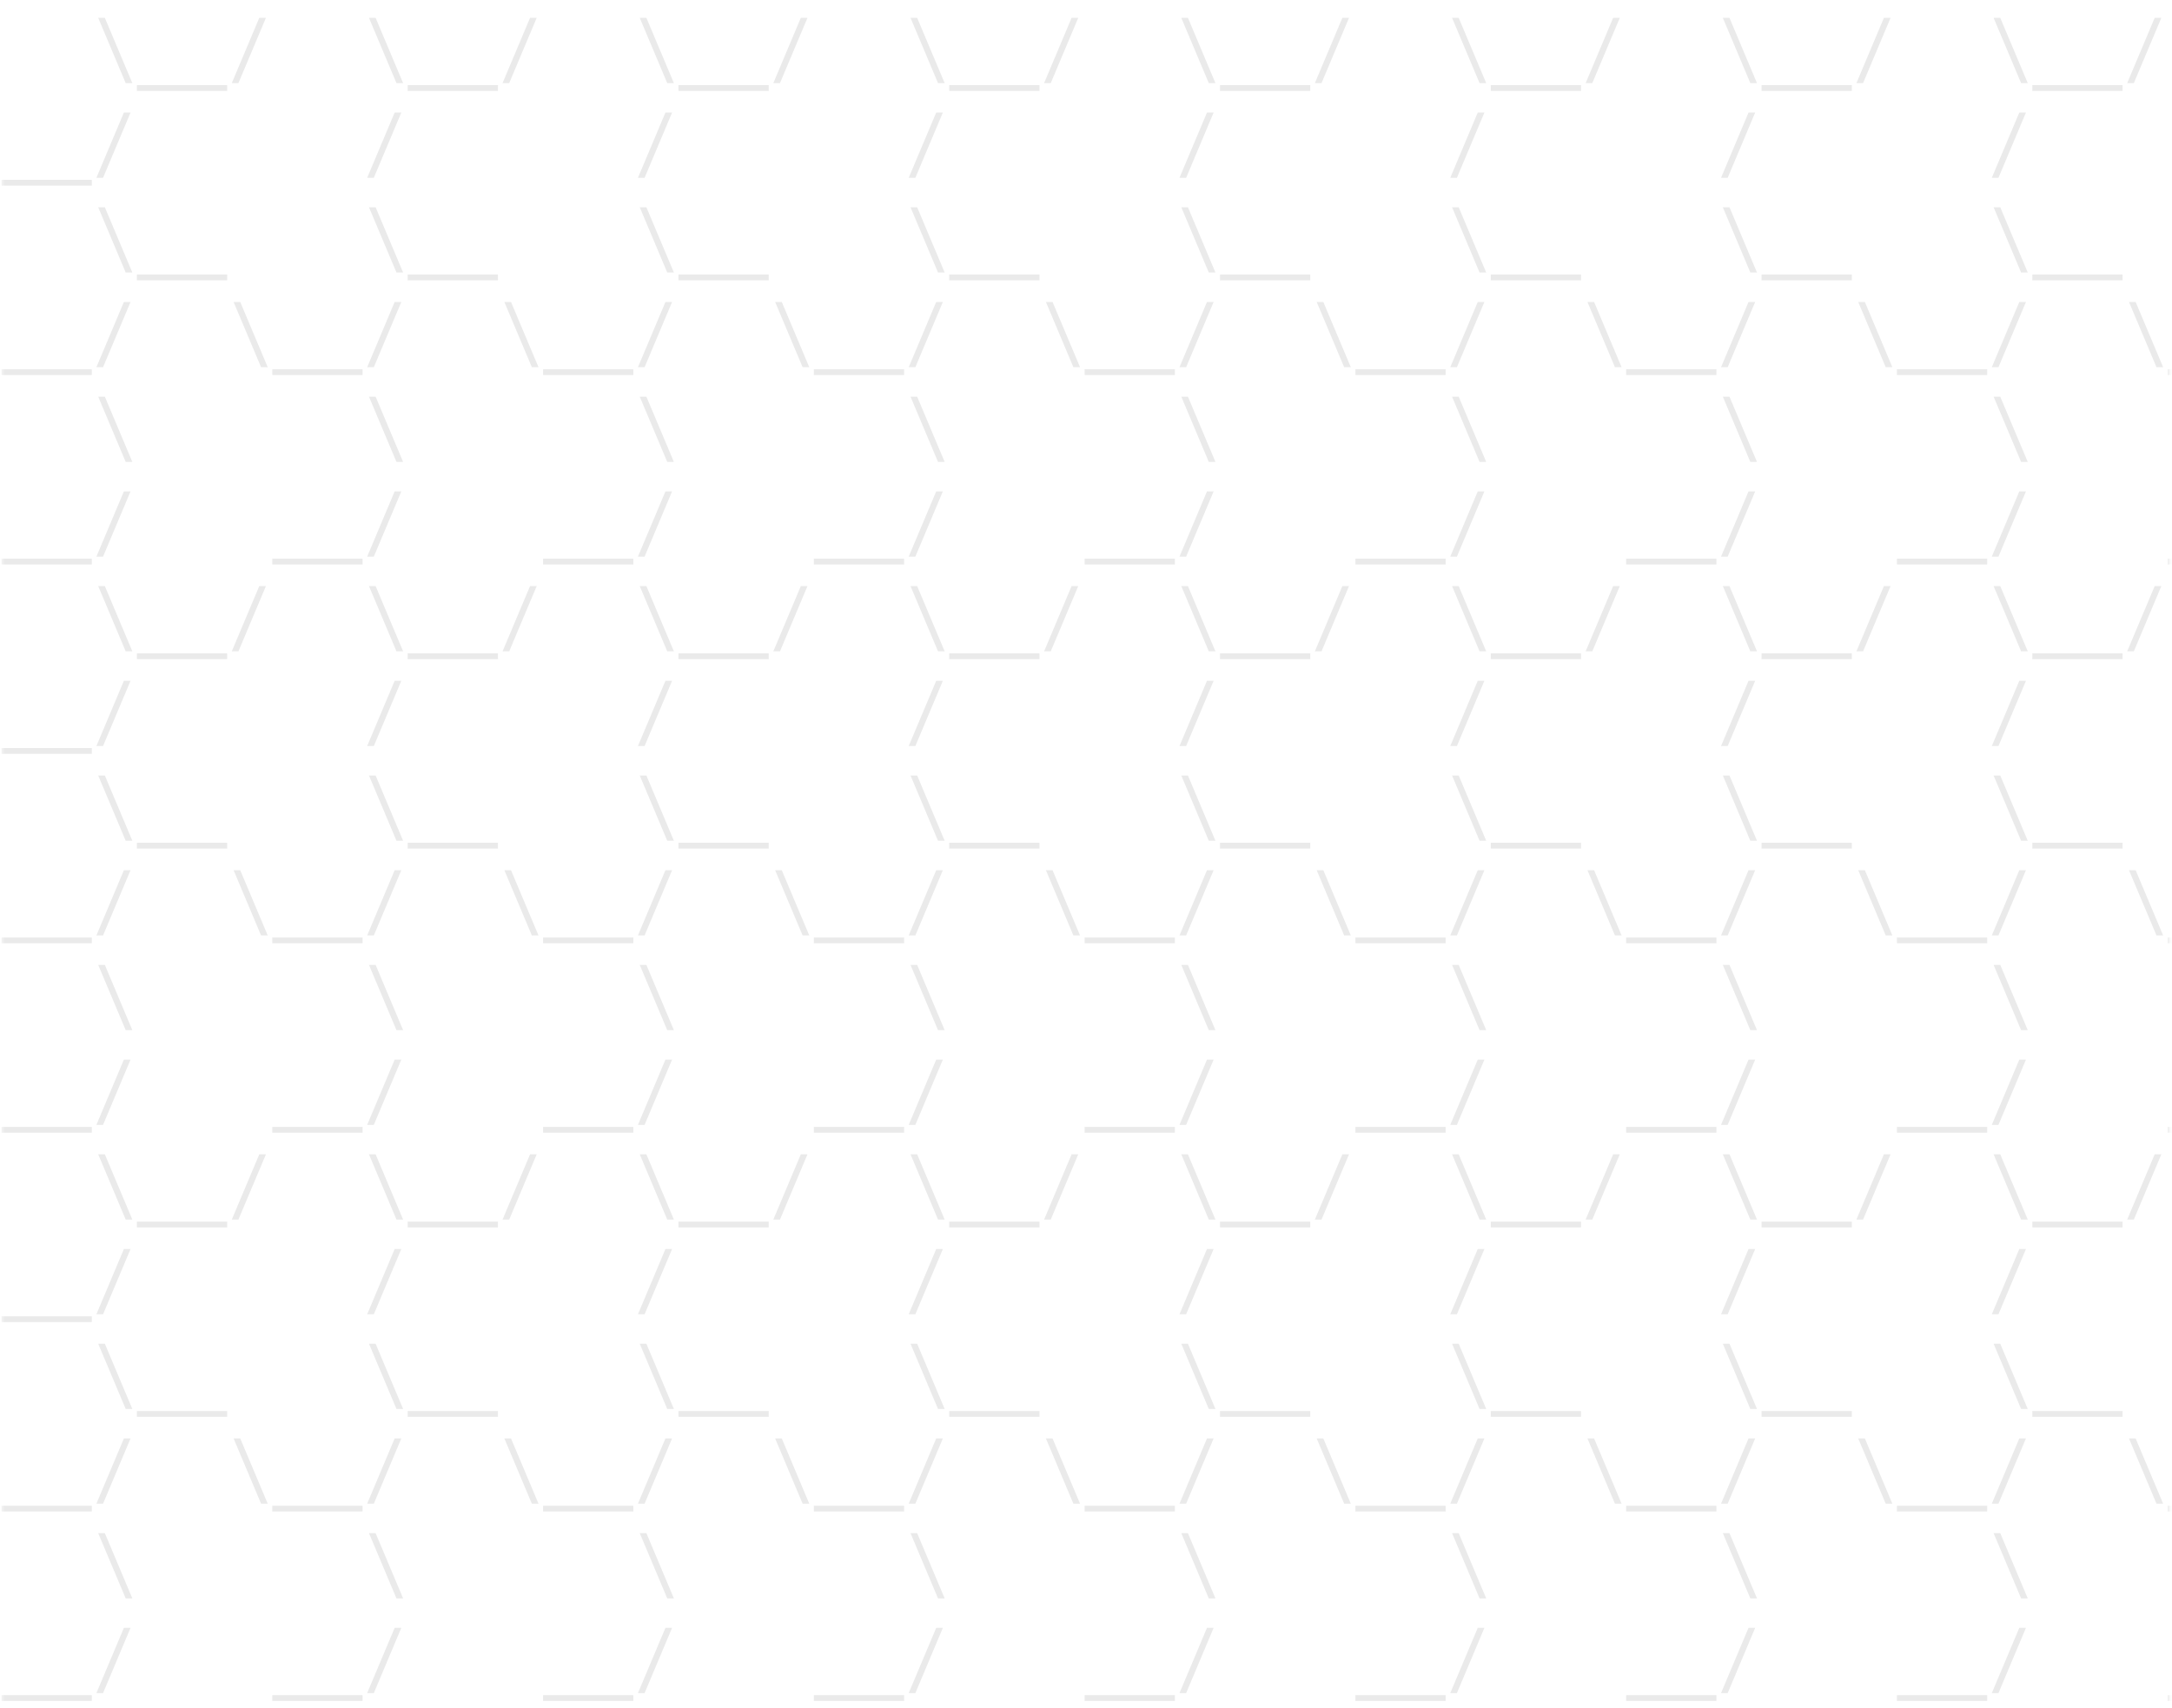 <svg width="688" height="541" viewBox="0 0 688 541" fill="none" xmlns="http://www.w3.org/2000/svg">
<mask id="mask0" mask-type="alpha" maskUnits="userSpaceOnUse" x="0" y="0" width="688" height="541">
<rect x="0.446" y="0.948" width="686.721" height="539.905" fill="#C4C4C4"/>
</mask>
<g mask="url(#mask0)">
<path d="M41.921 -93.677H39.814L31.105 -114.345H33.212L41.921 -93.677ZM57.664 -91.201H43.369V-93.029H57.664V-91.201ZM71.959 -91.201H57.664V-93.029H71.959V-91.201ZM127.691 -93.677H125.583L116.875 -114.345H118.982L127.691 -93.677ZM143.433 -91.201H129.138V-93.029H143.433V-91.201ZM157.728 -91.201H143.433V-93.029H157.728V-91.201ZM213.46 -93.677H211.353L202.644 -114.345H204.751L213.46 -93.677ZM229.203 -91.201H214.908V-93.029H229.203V-91.201ZM243.498 -91.201H229.203V-93.029H243.498V-91.201ZM299.23 -93.677H297.123L288.414 -114.345H290.521L299.23 -93.677ZM314.972 -91.201H300.677V-93.029H314.972V-91.201ZM329.267 -91.201H314.972V-93.029H329.267V-91.201ZM385 -93.677H382.892L374.183 -114.345H376.291L385 -93.677ZM400.742 -91.201H386.447V-93.029H400.742V-91.201ZM415.037 -91.201H400.742V-93.029H415.037V-91.201ZM470.769 -93.677H468.662L459.953 -114.345H462.06L470.769 -93.677ZM486.511 -91.201H472.216V-93.029H486.511V-91.201ZM500.806 -91.201H486.511V-93.029H500.806V-91.201ZM556.539 -93.677H554.431L545.722 -114.345H547.83L556.539 -93.677ZM572.281 -91.201H557.986V-93.029H572.281V-91.201ZM586.576 -91.201H572.281V-93.029H586.576V-91.201ZM642.308 -93.677H640.201L631.492 -114.345H633.599L642.308 -93.677ZM658.05 -91.201H643.755V-93.029H658.05V-91.201ZM672.345 -91.201H658.05V-93.029H672.345V-91.201ZM728.078 -93.677H725.97L717.261 -114.345H719.369L728.078 -93.677ZM743.82 -91.201H729.525V-93.029H743.82V-91.201ZM758.115 -91.201H743.82V-93.029H758.115V-91.201ZM813.847 -93.677H811.74L803.031 -114.345H805.138L813.847 -93.677ZM829.589 -91.201H815.294V-93.029H829.589V-91.201ZM843.884 -91.201H829.589V-93.029H843.884V-91.201ZM899.617 -93.677H897.509L888.8 -114.345H890.908L899.617 -93.677ZM915.359 -91.201H901.064V-93.029H915.359V-91.201ZM929.654 -91.201H915.359V-93.029H929.654V-91.201ZM985.386 -93.677H983.279L974.57 -114.345H976.677L985.386 -93.677ZM1001.13 -91.201H986.833V-93.029H1001.13V-91.201ZM14.779 -61.201H0.484V-63.029H14.779V-61.201ZM29.074 -61.201H14.779V-63.029H29.074V-61.201ZM41.35 -84.345L32.641 -63.677H30.534L39.243 -84.345H41.35ZM84.806 -63.677H82.699L73.99 -84.345H76.097L84.806 -63.677ZM100.548 -61.201H86.253V-63.029H100.548V-61.201ZM114.843 -61.201H100.548V-63.029H114.843V-61.201ZM127.12 -84.345L118.411 -63.677H116.303L125.012 -84.345H127.12ZM170.576 -63.677H168.468L159.759 -84.345H161.867L170.576 -63.677ZM186.318 -61.201H172.023V-63.029H186.318V-61.201ZM200.613 -61.201H186.318V-63.029H200.613V-61.201ZM212.889 -84.345L204.18 -63.677H202.073L210.782 -84.345H212.889ZM256.345 -63.677H254.238L245.529 -84.345H247.636L256.345 -63.677ZM272.087 -61.201H257.792V-63.029H272.087V-61.201ZM286.382 -61.201H272.087V-63.029H286.382V-61.201ZM298.659 -84.345L289.95 -63.677H287.842L296.551 -84.345H298.659ZM342.115 -63.677H340.007L331.298 -84.345H333.406L342.115 -63.677ZM357.857 -61.201H343.562V-63.029H357.857V-61.201ZM372.152 -61.201H357.857V-63.029H372.152V-61.201ZM384.428 -84.345L375.719 -63.677H373.612L382.321 -84.345H384.428ZM427.884 -63.677H425.777L417.068 -84.345H419.175L427.884 -63.677ZM443.626 -61.201H429.332V-63.029H443.626V-61.201ZM457.921 -61.201H443.626V-63.029H457.921V-61.201ZM470.198 -84.345L461.489 -63.677H459.381L468.09 -84.345H470.198ZM513.654 -63.677H511.546L502.837 -84.345H504.945L513.654 -63.677ZM529.396 -61.201H515.101V-63.029H529.396V-61.201ZM543.691 -61.201H529.396V-63.029H543.691V-61.201ZM555.967 -84.345L547.258 -63.677H545.151L553.86 -84.345H555.967ZM599.423 -63.677H597.316L588.607 -84.345H590.714L599.423 -63.677ZM615.166 -61.201H600.871V-63.029H615.166V-61.201ZM629.46 -61.201H615.166V-63.029H629.46V-61.201ZM641.737 -84.345L633.028 -63.677H630.92L639.629 -84.345H641.737ZM685.193 -63.677H683.085L674.376 -84.345H676.484L685.193 -63.677ZM700.935 -61.201H686.64V-63.029H700.935V-61.201ZM715.23 -61.201H700.935V-63.029H715.23V-61.201ZM727.506 -84.345L718.797 -63.677H716.69L725.399 -84.345H727.506ZM770.962 -63.677H768.855L760.146 -84.345H762.253L770.962 -63.677ZM786.705 -61.201H772.41V-63.029H786.705V-61.201ZM801 -61.201H786.705V-63.029H801V-61.201ZM813.276 -84.345L804.567 -63.677H802.459L811.168 -84.345H813.276ZM856.732 -63.677H854.625L845.916 -84.345H848.023L856.732 -63.677ZM872.474 -61.201H858.179V-63.029H872.474V-61.201ZM886.769 -61.201H872.474V-63.029H886.769V-61.201ZM899.045 -84.345L890.336 -63.677H888.229L896.938 -84.345H899.045ZM942.501 -63.677H940.394L931.685 -84.345H933.792L942.501 -63.677ZM958.244 -61.201H943.949V-63.029H958.244V-61.201ZM972.539 -61.201H958.244V-63.029H972.539V-61.201ZM984.815 -84.345L976.106 -63.677H973.999L982.708 -84.345H984.815ZM41.921 -33.677H39.814L31.105 -54.345H33.212L41.921 -33.677ZM127.691 -33.677H125.583L116.875 -54.345H118.982L127.691 -33.677ZM213.46 -33.677H211.353L202.644 -54.345H204.751L213.46 -33.677ZM299.23 -33.677H297.123L288.414 -54.345H290.521L299.23 -33.677ZM385 -33.677H382.892L374.183 -54.345H376.291L385 -33.677ZM470.769 -33.677H468.662L459.953 -54.345H462.06L470.769 -33.677ZM556.539 -33.677H554.431L545.722 -54.345H547.83L556.539 -33.677ZM642.308 -33.677H640.201L631.492 -54.345H633.599L642.308 -33.677ZM728.078 -33.677H725.97L717.261 -54.345H719.369L728.078 -33.677ZM813.847 -33.677H811.74L803.031 -54.345H805.138L813.847 -33.677ZM899.617 -33.677H897.509L888.8 -54.345H890.908L899.617 -33.677ZM985.386 -33.677H983.279L974.57 -54.345H976.677L985.386 -33.677ZM14.779 -1.201H0.484V-3.029H14.779V-1.201ZM29.074 -1.201H14.779V-3.029H29.074V-1.201ZM41.35 -24.345L32.641 -3.677H30.534L39.243 -24.345H41.35ZM100.548 -1.201H86.253V-3.029H100.548V-1.201ZM114.843 -1.201H100.548V-3.029H114.843V-1.201ZM127.12 -24.345L118.411 -3.677H116.303L125.012 -24.345H127.12ZM186.318 -1.201H172.023V-3.029H186.318V-1.201ZM200.613 -1.201H186.318V-3.029H200.613V-1.201ZM212.889 -24.345L204.18 -3.677H202.073L210.782 -24.345H212.889ZM272.087 -1.201H257.792V-3.029H272.087V-1.201ZM286.382 -1.201H272.087V-3.029H286.382V-1.201ZM298.659 -24.345L289.95 -3.677H287.842L296.551 -24.345H298.659ZM357.857 -1.201H343.562V-3.029H357.857V-1.201ZM372.152 -1.201H357.857V-3.029H372.152V-1.201ZM384.428 -24.345L375.719 -3.677H373.612L382.321 -24.345H384.428ZM443.626 -1.201H429.332V-3.029H443.626V-1.201ZM457.921 -1.201H443.626V-3.029H457.921V-1.201ZM470.198 -24.345L461.489 -3.677H459.381L468.09 -24.345H470.198ZM529.396 -1.201H515.101V-3.029H529.396V-1.201ZM543.691 -1.201H529.396V-3.029H543.691V-1.201ZM555.967 -24.345L547.258 -3.677H545.151L553.86 -24.345H555.967ZM615.166 -1.201H600.871V-3.029H615.166V-1.201ZM629.46 -1.201H615.166V-3.029H629.46V-1.201ZM641.737 -24.345L633.028 -3.677H630.92L639.629 -24.345H641.737ZM700.935 -1.201H686.64V-3.029H700.935V-1.201ZM715.23 -1.201H700.935V-3.029H715.23V-1.201ZM727.506 -24.345L718.797 -3.677H716.69L725.399 -24.345H727.506ZM786.705 -1.201H772.41V-3.029H786.705V-1.201ZM801 -1.201H786.705V-3.029H801V-1.201ZM813.276 -24.345L804.567 -3.677H802.459L811.168 -24.345H813.276ZM872.474 -1.201H858.179V-3.029H872.474V-1.201ZM886.769 -1.201H872.474V-3.029H886.769V-1.201ZM899.045 -24.345L890.336 -3.677H888.229L896.938 -24.345H899.045ZM958.244 -1.201H943.949V-3.029H958.244V-1.201ZM972.539 -1.201H958.244V-3.029H972.539V-1.201ZM984.815 -24.345L976.106 -3.677H973.999L982.708 -24.345H984.815ZM41.921 26.323H39.814L31.105 5.655H33.212L41.921 26.323ZM57.664 28.799H43.369V26.971H57.664V28.799ZM71.959 28.799H57.664V26.971H71.959V28.799ZM84.235 5.655L75.526 26.323H73.418L82.127 5.655H84.235ZM127.691 26.323H125.583L116.875 5.655H118.982L127.691 26.323ZM143.433 28.799H129.138V26.971H143.433V28.799ZM157.728 28.799H143.433V26.971H157.728V28.799ZM170.004 5.655L161.295 26.323H159.188L167.897 5.655H170.004ZM213.46 26.323H211.353L202.644 5.655H204.751L213.46 26.323ZM229.203 28.799H214.908V26.971H229.203V28.799ZM243.498 28.799H229.203V26.971H243.498V28.799ZM255.774 5.655L247.065 26.323H244.958L253.667 5.655H255.774ZM299.23 26.323H297.123L288.414 5.655H290.521L299.23 26.323ZM314.972 28.799H300.677V26.971H314.972V28.799ZM329.267 28.799H314.972V26.971H329.267V28.799ZM341.543 5.655L332.834 26.323H330.727L339.436 5.655H341.543ZM385 26.323H382.892L374.183 5.655H376.291L385 26.323ZM400.742 28.799H386.447V26.971H400.742V28.799ZM415.037 28.799H400.742V26.971H415.037V28.799ZM427.313 5.655L418.604 26.323H416.497L425.206 5.655H427.313ZM470.769 26.323H468.662L459.953 5.655H462.06L470.769 26.323ZM486.511 28.799H472.216V26.971H486.511V28.799ZM500.806 28.799H486.511V26.971H500.806V28.799ZM513.083 5.655L504.374 26.323H502.266L510.975 5.655H513.083ZM556.539 26.323H554.431L545.722 5.655H547.83L556.539 26.323ZM572.281 28.799H557.986V26.971H572.281V28.799ZM586.576 28.799H572.281V26.971H586.576V28.799ZM598.852 5.655L590.143 26.323H588.036L596.745 5.655H598.852ZM642.308 26.323H640.201L631.492 5.655H633.599L642.308 26.323ZM658.05 28.799H643.755V26.971H658.05V28.799ZM672.345 28.799H658.05V26.971H672.345V28.799ZM684.622 5.655L675.913 26.323H673.805L682.514 5.655H684.622ZM728.078 26.323H725.97L717.261 5.655H719.369L728.078 26.323ZM743.82 28.799H729.525V26.971H743.82V28.799ZM758.115 28.799H743.82V26.971H758.115V28.799ZM770.391 5.655L761.682 26.323H759.575L768.284 5.655H770.391ZM813.847 26.323H811.74L803.031 5.655H805.138L813.847 26.323ZM829.589 28.799H815.294V26.971H829.589V28.799ZM843.884 28.799H829.589V26.971H843.884V28.799ZM856.161 5.655L847.452 26.323H845.344L854.053 5.655H856.161ZM899.617 26.323H897.509L888.8 5.655H890.908L899.617 26.323ZM915.359 28.799H901.064V26.971H915.359V28.799ZM929.654 28.799H915.359V26.971H929.654V28.799ZM941.93 5.655L933.221 26.323H931.114L939.823 5.655H941.93ZM985.386 26.323H983.279L974.57 5.655H976.677L985.386 26.323ZM1001.13 28.799H986.833V26.971H1001.13V28.799ZM14.779 58.799H0.484V56.971H14.779V58.799ZM29.074 58.799H14.779V56.971H29.074V58.799ZM41.35 35.655L32.641 56.323H30.534L39.243 35.655H41.35ZM127.12 35.655L118.411 56.323H116.303L125.012 35.655H127.12ZM212.889 35.655L204.18 56.323H202.073L210.782 35.655H212.889ZM298.659 35.655L289.95 56.323H287.842L296.551 35.655H298.659ZM384.428 35.655L375.719 56.323H373.612L382.321 35.655H384.428ZM470.198 35.655L461.489 56.323H459.381L468.09 35.655H470.198ZM555.967 35.655L547.258 56.323H545.151L553.86 35.655H555.967ZM641.737 35.655L633.028 56.323H630.92L639.629 35.655H641.737ZM727.506 35.655L718.797 56.323H716.69L725.399 35.655H727.506ZM813.276 35.655L804.567 56.323H802.459L811.168 35.655H813.276ZM899.045 35.655L890.336 56.323H888.229L896.938 35.655H899.045ZM984.815 35.655L976.106 56.323H973.999L982.708 35.655H984.815ZM41.921 86.323H39.814L31.105 65.655H33.212L41.921 86.323ZM57.664 88.799H43.369V86.971H57.664V88.799ZM71.959 88.799H57.664V86.971H71.959V88.799ZM127.691 86.323H125.583L116.875 65.655H118.982L127.691 86.323ZM143.433 88.799H129.138V86.971H143.433V88.799ZM157.728 88.799H143.433V86.971H157.728V88.799ZM213.46 86.323H211.353L202.644 65.655H204.751L213.46 86.323ZM229.203 88.799H214.908V86.971H229.203V88.799ZM243.498 88.799H229.203V86.971H243.498V88.799ZM299.23 86.323H297.123L288.414 65.655H290.521L299.23 86.323ZM314.972 88.799H300.677V86.971H314.972V88.799ZM329.267 88.799H314.972V86.971H329.267V88.799ZM385 86.323H382.892L374.183 65.655H376.291L385 86.323ZM400.742 88.799H386.447V86.971H400.742V88.799ZM415.037 88.799H400.742V86.971H415.037V88.799ZM470.769 86.323H468.662L459.953 65.655H462.06L470.769 86.323ZM486.511 88.799H472.216V86.971H486.511V88.799ZM500.806 88.799H486.511V86.971H500.806V88.799ZM556.539 86.323H554.431L545.722 65.655H547.83L556.539 86.323ZM572.281 88.799H557.986V86.971H572.281V88.799ZM586.576 88.799H572.281V86.971H586.576V88.799ZM642.308 86.323H640.201L631.492 65.655H633.599L642.308 86.323ZM658.05 88.799H643.755V86.971H658.05V88.799ZM672.345 88.799H658.05V86.971H672.345V88.799ZM728.078 86.323H725.97L717.261 65.655H719.369L728.078 86.323ZM743.82 88.799H729.525V86.971H743.82V88.799ZM758.115 88.799H743.82V86.971H758.115V88.799ZM813.847 86.323H811.74L803.031 65.655H805.138L813.847 86.323ZM829.589 88.799H815.294V86.971H829.589V88.799ZM843.884 88.799H829.589V86.971H843.884V88.799ZM899.617 86.323H897.509L888.8 65.655H890.908L899.617 86.323ZM915.359 88.799H901.064V86.971H915.359V88.799ZM929.654 88.799H915.359V86.971H929.654V88.799ZM985.386 86.323H983.279L974.57 65.655H976.677L985.386 86.323ZM1001.13 88.799H986.833V86.971H1001.13V88.799ZM14.779 118.799H0.484V116.971H14.779V118.799ZM29.074 118.799H14.779V116.971H29.074V118.799ZM41.35 95.655L32.641 116.323H30.534L39.243 95.655H41.35ZM84.806 116.323H82.699L73.99 95.655H76.097L84.806 116.323ZM100.548 118.799H86.253V116.971H100.548V118.799ZM114.843 118.799H100.548V116.971H114.843V118.799ZM127.12 95.655L118.411 116.323H116.303L125.012 95.655H127.12ZM170.576 116.323H168.468L159.759 95.655H161.867L170.576 116.323ZM186.318 118.799H172.023V116.971H186.318V118.799ZM200.613 118.799H186.318V116.971H200.613V118.799ZM212.889 95.655L204.18 116.323H202.073L210.782 95.655H212.889ZM256.345 116.323H254.238L245.529 95.655H247.636L256.345 116.323ZM272.087 118.799H257.792V116.971H272.087V118.799ZM286.382 118.799H272.087V116.971H286.382V118.799ZM298.659 95.655L289.95 116.323H287.842L296.551 95.655H298.659ZM342.115 116.323H340.007L331.298 95.655H333.406L342.115 116.323ZM357.857 118.799H343.562V116.971H357.857V118.799ZM372.152 118.799H357.857V116.971H372.152V118.799ZM384.428 95.655L375.719 116.323H373.612L382.321 95.655H384.428ZM427.884 116.323H425.777L417.068 95.655H419.175L427.884 116.323ZM443.626 118.799H429.332V116.971H443.626V118.799ZM457.921 118.799H443.626V116.971H457.921V118.799ZM470.198 95.655L461.489 116.323H459.381L468.09 95.655H470.198ZM513.654 116.323H511.546L502.837 95.655H504.945L513.654 116.323ZM529.396 118.799H515.101V116.971H529.396V118.799ZM543.691 118.799H529.396V116.971H543.691V118.799ZM555.967 95.655L547.258 116.323H545.151L553.86 95.655H555.967ZM599.423 116.323H597.316L588.607 95.655H590.714L599.423 116.323ZM615.166 118.799H600.871V116.971H615.166V118.799ZM629.46 118.799H615.166V116.971H629.46V118.799ZM641.737 95.655L633.028 116.323H630.92L639.629 95.655H641.737ZM685.193 116.323H683.085L674.376 95.655H676.484L685.193 116.323ZM700.935 118.799H686.64V116.971H700.935V118.799ZM715.23 118.799H700.935V116.971H715.23V118.799ZM727.506 95.655L718.797 116.323H716.69L725.399 95.655H727.506ZM770.962 116.323H768.855L760.146 95.655H762.253L770.962 116.323ZM786.705 118.799H772.41V116.971H786.705V118.799ZM801 118.799H786.705V116.971H801V118.799ZM813.276 95.655L804.567 116.323H802.459L811.168 95.655H813.276ZM856.732 116.323H854.625L845.916 95.655H848.023L856.732 116.323ZM872.474 118.799H858.179V116.971H872.474V118.799ZM886.769 118.799H872.474V116.971H886.769V118.799ZM899.045 95.655L890.336 116.323H888.229L896.938 95.655H899.045ZM942.501 116.323H940.394L931.685 95.655H933.792L942.501 116.323ZM958.244 118.799H943.949V116.971H958.244V118.799ZM972.539 118.799H958.244V116.971H972.539V118.799ZM984.815 95.655L976.106 116.323H973.999L982.708 95.655H984.815ZM41.921 146.323H39.814L31.105 125.655H33.212L41.921 146.323ZM127.691 146.323H125.583L116.875 125.655H118.982L127.691 146.323ZM213.46 146.323H211.353L202.644 125.655H204.751L213.46 146.323ZM299.23 146.323H297.123L288.414 125.655H290.521L299.23 146.323ZM385 146.323H382.892L374.183 125.655H376.291L385 146.323ZM470.769 146.323H468.662L459.953 125.655H462.06L470.769 146.323ZM556.539 146.323H554.431L545.722 125.655H547.83L556.539 146.323ZM642.308 146.323H640.201L631.492 125.655H633.599L642.308 146.323ZM728.078 146.323H725.97L717.261 125.655H719.369L728.078 146.323ZM813.847 146.323H811.74L803.031 125.655H805.138L813.847 146.323ZM899.617 146.323H897.509L888.8 125.655H890.908L899.617 146.323ZM985.386 146.323H983.279L974.57 125.655H976.677L985.386 146.323ZM14.779 178.799H0.484V176.971H14.779V178.799ZM29.074 178.799H14.779V176.971H29.074V178.799ZM41.35 155.655L32.641 176.323H30.534L39.243 155.655H41.35ZM100.548 178.799H86.253V176.971H100.548V178.799ZM114.843 178.799H100.548V176.971H114.843V178.799ZM127.12 155.655L118.411 176.323H116.303L125.012 155.655H127.12ZM186.318 178.799H172.023V176.971H186.318V178.799ZM200.613 178.799H186.318V176.971H200.613V178.799ZM212.889 155.655L204.18 176.323H202.073L210.782 155.655H212.889ZM272.087 178.799H257.792V176.971H272.087V178.799ZM286.382 178.799H272.087V176.971H286.382V178.799ZM298.659 155.655L289.95 176.323H287.842L296.551 155.655H298.659ZM357.857 178.799H343.562V176.971H357.857V178.799ZM372.152 178.799H357.857V176.971H372.152V178.799ZM384.428 155.655L375.719 176.323H373.612L382.321 155.655H384.428ZM443.626 178.799H429.332V176.971H443.626V178.799ZM457.921 178.799H443.626V176.971H457.921V178.799ZM470.198 155.655L461.489 176.323H459.381L468.09 155.655H470.198ZM529.396 178.799H515.101V176.971H529.396V178.799ZM543.691 178.799H529.396V176.971H543.691V178.799ZM555.967 155.655L547.258 176.323H545.151L553.86 155.655H555.967ZM615.166 178.799H600.871V176.971H615.166V178.799ZM629.46 178.799H615.166V176.971H629.46V178.799ZM641.737 155.655L633.028 176.323H630.92L639.629 155.655H641.737ZM700.935 178.799H686.64V176.971H700.935V178.799ZM715.23 178.799H700.935V176.971H715.23V178.799ZM727.506 155.655L718.797 176.323H716.69L725.399 155.655H727.506ZM786.705 178.799H772.41V176.971H786.705V178.799ZM801 178.799H786.705V176.971H801V178.799ZM813.276 155.655L804.567 176.323H802.459L811.168 155.655H813.276ZM872.474 178.799H858.179V176.971H872.474V178.799ZM886.769 178.799H872.474V176.971H886.769V178.799ZM899.045 155.655L890.336 176.323H888.229L896.938 155.655H899.045ZM958.244 178.799H943.949V176.971H958.244V178.799ZM972.539 178.799H958.244V176.971H972.539V178.799ZM984.815 155.655L976.106 176.323H973.999L982.708 155.655H984.815ZM41.921 206.323H39.814L31.105 185.655H33.212L41.921 206.323ZM57.664 208.799H43.369V206.971H57.664V208.799ZM71.959 208.799H57.664V206.971H71.959V208.799ZM84.235 185.655L75.526 206.323H73.418L82.127 185.655H84.235ZM127.691 206.323H125.583L116.875 185.655H118.982L127.691 206.323ZM143.433 208.799H129.138V206.971H143.433V208.799ZM157.728 208.799H143.433V206.971H157.728V208.799ZM170.004 185.655L161.295 206.323H159.188L167.897 185.655H170.004ZM213.46 206.323H211.353L202.644 185.655H204.751L213.46 206.323ZM229.203 208.799H214.908V206.971H229.203V208.799ZM243.498 208.799H229.203V206.971H243.498V208.799ZM255.774 185.655L247.065 206.323H244.958L253.667 185.655H255.774ZM299.23 206.323H297.123L288.414 185.655H290.521L299.23 206.323ZM314.972 208.799H300.677V206.971H314.972V208.799ZM329.267 208.799H314.972V206.971H329.267V208.799ZM341.543 185.655L332.834 206.323H330.727L339.436 185.655H341.543ZM385 206.323H382.892L374.183 185.655H376.291L385 206.323ZM400.742 208.799H386.447V206.971H400.742V208.799ZM415.037 208.799H400.742V206.971H415.037V208.799ZM427.313 185.655L418.604 206.323H416.497L425.206 185.655H427.313ZM470.769 206.323H468.662L459.953 185.655H462.06L470.769 206.323ZM486.511 208.799H472.216V206.971H486.511V208.799ZM500.806 208.799H486.511V206.971H500.806V208.799ZM513.083 185.655L504.374 206.323H502.266L510.975 185.655H513.083ZM556.539 206.323H554.431L545.722 185.655H547.83L556.539 206.323ZM572.281 208.799H557.986V206.971H572.281V208.799ZM586.576 208.799H572.281V206.971H586.576V208.799ZM598.852 185.655L590.143 206.323H588.036L596.745 185.655H598.852ZM642.308 206.323H640.201L631.492 185.655H633.599L642.308 206.323ZM658.05 208.799H643.755V206.971H658.05V208.799ZM672.345 208.799H658.05V206.971H672.345V208.799ZM684.622 185.655L675.913 206.323H673.805L682.514 185.655H684.622ZM728.078 206.323H725.97L717.261 185.655H719.369L728.078 206.323ZM743.82 208.799H729.525V206.971H743.82V208.799ZM758.115 208.799H743.82V206.971H758.115V208.799ZM770.391 185.655L761.682 206.323H759.575L768.284 185.655H770.391ZM813.847 206.323H811.74L803.031 185.655H805.138L813.847 206.323ZM829.589 208.799H815.294V206.971H829.589V208.799ZM843.884 208.799H829.589V206.971H843.884V208.799ZM856.161 185.655L847.452 206.323H845.344L854.053 185.655H856.161ZM899.617 206.323H897.509L888.8 185.655H890.908L899.617 206.323ZM915.359 208.799H901.064V206.971H915.359V208.799ZM929.654 208.799H915.359V206.971H929.654V208.799ZM941.93 185.655L933.221 206.323H931.114L939.823 185.655H941.93ZM985.386 206.323H983.279L974.57 185.655H976.677L985.386 206.323ZM1001.13 208.799H986.833V206.971H1001.13V208.799ZM14.779 238.799H0.484V236.971H14.779V238.799ZM29.074 238.799H14.779V236.971H29.074V238.799ZM41.35 215.655L32.641 236.323H30.534L39.243 215.655H41.35ZM127.12 215.655L118.411 236.323H116.303L125.012 215.655H127.12ZM212.889 215.655L204.18 236.323H202.073L210.782 215.655H212.889ZM298.659 215.655L289.95 236.323H287.842L296.551 215.655H298.659ZM384.428 215.655L375.719 236.323H373.612L382.321 215.655H384.428ZM470.198 215.655L461.489 236.323H459.381L468.09 215.655H470.198ZM555.967 215.655L547.258 236.323H545.151L553.86 215.655H555.967ZM641.737 215.655L633.028 236.323H630.92L639.629 215.655H641.737ZM727.506 215.655L718.797 236.323H716.69L725.399 215.655H727.506ZM813.276 215.655L804.567 236.323H802.459L811.168 215.655H813.276ZM899.045 215.655L890.336 236.323H888.229L896.938 215.655H899.045ZM984.815 215.655L976.106 236.323H973.999L982.708 215.655H984.815ZM41.921 266.323H39.814L31.105 245.655H33.212L41.921 266.323ZM57.664 268.799H43.369V266.971H57.664V268.799ZM71.959 268.799H57.664V266.971H71.959V268.799ZM127.691 266.323H125.583L116.875 245.655H118.982L127.691 266.323ZM143.433 268.799H129.138V266.971H143.433V268.799ZM157.728 268.799H143.433V266.971H157.728V268.799ZM213.46 266.323H211.353L202.644 245.655H204.751L213.46 266.323ZM229.203 268.799H214.908V266.971H229.203V268.799ZM243.498 268.799H229.203V266.971H243.498V268.799ZM299.23 266.323H297.123L288.414 245.655H290.521L299.23 266.323ZM314.972 268.799H300.677V266.971H314.972V268.799ZM329.267 268.799H314.972V266.971H329.267V268.799ZM385 266.323H382.892L374.183 245.655H376.291L385 266.323ZM400.742 268.799H386.447V266.971H400.742V268.799ZM415.037 268.799H400.742V266.971H415.037V268.799ZM470.769 266.323H468.662L459.953 245.655H462.06L470.769 266.323ZM486.511 268.799H472.216V266.971H486.511V268.799ZM500.806 268.799H486.511V266.971H500.806V268.799ZM556.539 266.323H554.431L545.722 245.655H547.83L556.539 266.323ZM572.281 268.799H557.986V266.971H572.281V268.799ZM586.576 268.799H572.281V266.971H586.576V268.799ZM642.308 266.323H640.201L631.492 245.655H633.599L642.308 266.323ZM658.05 268.799H643.755V266.971H658.05V268.799ZM672.345 268.799H658.05V266.971H672.345V268.799ZM728.078 266.323H725.97L717.261 245.655H719.369L728.078 266.323ZM743.82 268.799H729.525V266.971H743.82V268.799ZM758.115 268.799H743.82V266.971H758.115V268.799ZM813.847 266.323H811.74L803.031 245.655H805.138L813.847 266.323ZM829.589 268.799H815.294V266.971H829.589V268.799ZM843.884 268.799H829.589V266.971H843.884V268.799ZM899.617 266.323H897.509L888.8 245.655H890.908L899.617 266.323ZM915.359 268.799H901.064V266.971H915.359V268.799ZM929.654 268.799H915.359V266.971H929.654V268.799ZM985.386 266.323H983.279L974.57 245.655H976.677L985.386 266.323ZM1001.13 268.799H986.833V266.971H1001.13V268.799ZM14.779 298.799H0.484V296.971H14.779V298.799ZM29.074 298.799H14.779V296.971H29.074V298.799ZM41.35 275.655L32.641 296.323H30.534L39.243 275.655H41.35ZM84.806 296.323H82.699L73.99 275.655H76.097L84.806 296.323ZM100.548 298.799H86.253V296.971H100.548V298.799ZM114.843 298.799H100.548V296.971H114.843V298.799ZM127.12 275.655L118.411 296.323H116.303L125.012 275.655H127.12ZM170.576 296.323H168.468L159.759 275.655H161.867L170.576 296.323ZM186.318 298.799H172.023V296.971H186.318V298.799ZM200.613 298.799H186.318V296.971H200.613V298.799ZM212.889 275.655L204.18 296.323H202.073L210.782 275.655H212.889ZM256.345 296.323H254.238L245.529 275.655H247.636L256.345 296.323ZM272.087 298.799H257.792V296.971H272.087V298.799ZM286.382 298.799H272.087V296.971H286.382V298.799ZM298.659 275.655L289.95 296.323H287.842L296.551 275.655H298.659ZM342.115 296.323H340.007L331.298 275.655H333.406L342.115 296.323ZM357.857 298.799H343.562V296.971H357.857V298.799ZM372.152 298.799H357.857V296.971H372.152V298.799ZM384.428 275.655L375.719 296.323H373.612L382.321 275.655H384.428ZM427.884 296.323H425.777L417.068 275.655H419.175L427.884 296.323ZM443.626 298.799H429.332V296.971H443.626V298.799ZM457.921 298.799H443.626V296.971H457.921V298.799ZM470.198 275.655L461.489 296.323H459.381L468.09 275.655H470.198ZM513.654 296.323H511.546L502.837 275.655H504.945L513.654 296.323ZM529.396 298.799H515.101V296.971H529.396V298.799ZM543.691 298.799H529.396V296.971H543.691V298.799ZM555.967 275.655L547.258 296.323H545.151L553.86 275.655H555.967ZM599.423 296.323H597.316L588.607 275.655H590.714L599.423 296.323ZM615.166 298.799H600.871V296.971H615.166V298.799ZM629.46 298.799H615.166V296.971H629.46V298.799ZM641.737 275.655L633.028 296.323H630.92L639.629 275.655H641.737ZM685.193 296.323H683.085L674.376 275.655H676.484L685.193 296.323ZM700.935 298.799H686.64V296.971H700.935V298.799ZM715.23 298.799H700.935V296.971H715.23V298.799ZM727.506 275.655L718.797 296.323H716.69L725.399 275.655H727.506ZM770.962 296.323H768.855L760.146 275.655H762.253L770.962 296.323ZM786.705 298.799H772.41V296.971H786.705V298.799ZM801 298.799H786.705V296.971H801V298.799ZM813.276 275.655L804.567 296.323H802.459L811.168 275.655H813.276ZM856.732 296.323H854.625L845.916 275.655H848.023L856.732 296.323ZM872.474 298.799H858.179V296.971H872.474V298.799ZM886.769 298.799H872.474V296.971H886.769V298.799ZM899.045 275.655L890.336 296.323H888.229L896.938 275.655H899.045ZM942.501 296.323H940.394L931.685 275.655H933.792L942.501 296.323ZM958.244 298.799H943.949V296.971H958.244V298.799ZM972.539 298.799H958.244V296.971H972.539V298.799ZM984.815 275.655L976.106 296.323H973.999L982.708 275.655H984.815ZM41.921 326.323H39.814L31.105 305.655H33.212L41.921 326.323ZM127.691 326.323H125.583L116.875 305.655H118.982L127.691 326.323ZM213.46 326.323H211.353L202.644 305.655H204.751L213.46 326.323ZM299.23 326.323H297.123L288.414 305.655H290.521L299.23 326.323ZM385 326.323H382.892L374.183 305.655H376.291L385 326.323ZM470.769 326.323H468.662L459.953 305.655H462.06L470.769 326.323ZM556.539 326.323H554.431L545.722 305.655H547.83L556.539 326.323ZM642.308 326.323H640.201L631.492 305.655H633.599L642.308 326.323ZM728.078 326.323H725.97L717.261 305.655H719.369L728.078 326.323ZM813.847 326.323H811.74L803.031 305.655H805.138L813.847 326.323ZM899.617 326.323H897.509L888.8 305.655H890.908L899.617 326.323ZM985.386 326.323H983.279L974.57 305.655H976.677L985.386 326.323ZM14.779 358.799H0.484V356.971H14.779V358.799ZM29.074 358.799H14.779V356.971H29.074V358.799ZM41.35 335.655L32.641 356.323H30.534L39.243 335.655H41.35ZM100.548 358.799H86.253V356.971H100.548V358.799ZM114.843 358.799H100.548V356.971H114.843V358.799ZM127.12 335.655L118.411 356.323H116.303L125.012 335.655H127.12ZM186.318 358.799H172.023V356.971H186.318V358.799ZM200.613 358.799H186.318V356.971H200.613V358.799ZM212.889 335.655L204.18 356.323H202.073L210.782 335.655H212.889ZM272.087 358.799H257.792V356.971H272.087V358.799ZM286.382 358.799H272.087V356.971H286.382V358.799ZM298.659 335.655L289.95 356.323H287.842L296.551 335.655H298.659ZM357.857 358.799H343.562V356.971H357.857V358.799ZM372.152 358.799H357.857V356.971H372.152V358.799ZM384.428 335.655L375.719 356.323H373.612L382.321 335.655H384.428ZM443.626 358.799H429.332V356.971H443.626V358.799ZM457.921 358.799H443.626V356.971H457.921V358.799ZM470.198 335.655L461.489 356.323H459.381L468.09 335.655H470.198ZM529.396 358.799H515.101V356.971H529.396V358.799ZM543.691 358.799H529.396V356.971H543.691V358.799ZM555.967 335.655L547.258 356.323H545.151L553.86 335.655H555.967ZM615.166 358.799H600.871V356.971H615.166V358.799ZM629.46 358.799H615.166V356.971H629.46V358.799ZM641.737 335.655L633.028 356.323H630.92L639.629 335.655H641.737ZM700.935 358.799H686.64V356.971H700.935V358.799ZM715.23 358.799H700.935V356.971H715.23V358.799ZM727.506 335.655L718.797 356.323H716.69L725.399 335.655H727.506ZM786.705 358.799H772.41V356.971H786.705V358.799ZM801 358.799H786.705V356.971H801V358.799ZM813.276 335.655L804.567 356.323H802.459L811.168 335.655H813.276ZM872.474 358.799H858.179V356.971H872.474V358.799ZM886.769 358.799H872.474V356.971H886.769V358.799ZM899.045 335.655L890.336 356.323H888.229L896.938 335.655H899.045ZM958.244 358.799H943.949V356.971H958.244V358.799ZM972.539 358.799H958.244V356.971H972.539V358.799ZM984.815 335.655L976.106 356.323H973.999L982.708 335.655H984.815ZM41.921 386.323H39.814L31.105 365.655H33.212L41.921 386.323ZM57.664 388.799H43.369V386.971H57.664V388.799ZM71.959 388.799H57.664V386.971H71.959V388.799ZM84.235 365.655L75.526 386.323H73.418L82.127 365.655H84.235ZM127.691 386.323H125.583L116.875 365.655H118.982L127.691 386.323ZM143.433 388.799H129.138V386.971H143.433V388.799ZM157.728 388.799H143.433V386.971H157.728V388.799ZM170.004 365.655L161.295 386.323H159.188L167.897 365.655H170.004ZM213.46 386.323H211.353L202.644 365.655H204.751L213.46 386.323ZM229.203 388.799H214.908V386.971H229.203V388.799ZM243.498 388.799H229.203V386.971H243.498V388.799ZM255.774 365.655L247.065 386.323H244.958L253.667 365.655H255.774ZM299.23 386.323H297.123L288.414 365.655H290.521L299.23 386.323ZM314.972 388.799H300.677V386.971H314.972V388.799ZM329.267 388.799H314.972V386.971H329.267V388.799ZM341.543 365.655L332.834 386.323H330.727L339.436 365.655H341.543ZM385 386.323H382.892L374.183 365.655H376.291L385 386.323ZM400.742 388.799H386.447V386.971H400.742V388.799ZM415.037 388.799H400.742V386.971H415.037V388.799ZM427.313 365.655L418.604 386.323H416.497L425.206 365.655H427.313ZM470.769 386.323H468.662L459.953 365.655H462.06L470.769 386.323ZM486.511 388.799H472.216V386.971H486.511V388.799ZM500.806 388.799H486.511V386.971H500.806V388.799ZM513.083 365.655L504.374 386.323H502.266L510.975 365.655H513.083ZM556.539 386.323H554.431L545.722 365.655H547.83L556.539 386.323ZM572.281 388.799H557.986V386.971H572.281V388.799ZM586.576 388.799H572.281V386.971H586.576V388.799ZM598.852 365.655L590.143 386.323H588.036L596.745 365.655H598.852ZM642.308 386.323H640.201L631.492 365.655H633.599L642.308 386.323ZM658.05 388.799H643.755V386.971H658.05V388.799ZM672.345 388.799H658.05V386.971H672.345V388.799ZM684.622 365.655L675.913 386.323H673.805L682.514 365.655H684.622ZM728.078 386.323H725.97L717.261 365.655H719.369L728.078 386.323ZM743.82 388.799H729.525V386.971H743.82V388.799ZM758.115 388.799H743.82V386.971H758.115V388.799ZM770.391 365.655L761.682 386.323H759.575L768.284 365.655H770.391ZM813.847 386.323H811.74L803.031 365.655H805.138L813.847 386.323ZM829.589 388.799H815.294V386.971H829.589V388.799ZM843.884 388.799H829.589V386.971H843.884V388.799ZM856.161 365.655L847.452 386.323H845.344L854.053 365.655H856.161ZM899.617 386.323H897.509L888.8 365.655H890.908L899.617 386.323ZM915.359 388.799H901.064V386.971H915.359V388.799ZM929.654 388.799H915.359V386.971H929.654V388.799ZM941.93 365.655L933.221 386.323H931.114L939.823 365.655H941.93ZM985.386 386.323H983.279L974.57 365.655H976.677L985.386 386.323ZM1001.13 388.799H986.833V386.971H1001.13V388.799ZM14.779 418.799H0.484V416.971H14.779V418.799ZM29.074 418.799H14.779V416.971H29.074V418.799ZM41.35 395.655L32.641 416.323H30.534L39.243 395.655H41.35ZM127.12 395.655L118.411 416.323H116.303L125.012 395.655H127.12ZM212.889 395.655L204.18 416.323H202.073L210.782 395.655H212.889ZM298.659 395.655L289.95 416.323H287.842L296.551 395.655H298.659ZM384.428 395.655L375.719 416.323H373.612L382.321 395.655H384.428ZM470.198 395.655L461.489 416.323H459.381L468.09 395.655H470.198ZM555.967 395.655L547.258 416.323H545.151L553.86 395.655H555.967ZM641.737 395.655L633.028 416.323H630.92L639.629 395.655H641.737ZM727.506 395.655L718.797 416.323H716.69L725.399 395.655H727.506ZM813.276 395.655L804.567 416.323H802.459L811.168 395.655H813.276ZM899.045 395.655L890.336 416.323H888.229L896.938 395.655H899.045ZM984.815 395.655L976.106 416.323H973.999L982.708 395.655H984.815ZM41.921 446.323H39.814L31.105 425.655H33.212L41.921 446.323ZM57.664 448.799H43.369V446.971H57.664V448.799ZM71.959 448.799H57.664V446.971H71.959V448.799ZM127.691 446.323H125.583L116.875 425.655H118.982L127.691 446.323ZM143.433 448.799H129.138V446.971H143.433V448.799ZM157.728 448.799H143.433V446.971H157.728V448.799ZM213.46 446.323H211.353L202.644 425.655H204.751L213.46 446.323ZM229.203 448.799H214.908V446.971H229.203V448.799ZM243.498 448.799H229.203V446.971H243.498V448.799ZM299.23 446.323H297.123L288.414 425.655H290.521L299.23 446.323ZM314.972 448.799H300.677V446.971H314.972V448.799ZM329.267 448.799H314.972V446.971H329.267V448.799ZM385 446.323H382.892L374.183 425.655H376.291L385 446.323ZM400.742 448.799H386.447V446.971H400.742V448.799ZM415.037 448.799H400.742V446.971H415.037V448.799ZM470.769 446.323H468.662L459.953 425.655H462.06L470.769 446.323ZM486.511 448.799H472.216V446.971H486.511V448.799ZM500.806 448.799H486.511V446.971H500.806V448.799ZM556.539 446.323H554.431L545.722 425.655H547.83L556.539 446.323ZM572.281 448.799H557.986V446.971H572.281V448.799ZM586.576 448.799H572.281V446.971H586.576V448.799ZM642.308 446.323H640.201L631.492 425.655H633.599L642.308 446.323ZM658.05 448.799H643.755V446.971H658.05V448.799ZM672.345 448.799H658.05V446.971H672.345V448.799ZM728.078 446.323H725.97L717.261 425.655H719.369L728.078 446.323ZM743.82 448.799H729.525V446.971H743.82V448.799ZM758.115 448.799H743.82V446.971H758.115V448.799ZM813.847 446.323H811.74L803.031 425.655H805.138L813.847 446.323ZM829.589 448.799H815.294V446.971H829.589V448.799ZM843.884 448.799H829.589V446.971H843.884V448.799ZM899.617 446.323H897.509L888.8 425.655H890.908L899.617 446.323ZM915.359 448.799H901.064V446.971H915.359V448.799ZM929.654 448.799H915.359V446.971H929.654V448.799ZM985.386 446.323H983.279L974.57 425.655H976.677L985.386 446.323ZM1001.13 448.799H986.833V446.971H1001.13V448.799ZM14.779 478.799H0.484V476.971H14.779V478.799ZM29.074 478.799H14.779V476.971H29.074V478.799ZM41.35 455.655L32.641 476.323H30.534L39.243 455.655H41.35ZM84.806 476.323H82.699L73.99 455.655H76.097L84.806 476.323ZM100.548 478.799H86.253V476.971H100.548V478.799ZM114.843 478.799H100.548V476.971H114.843V478.799ZM127.12 455.655L118.411 476.323H116.303L125.012 455.655H127.12ZM170.576 476.323H168.468L159.759 455.655H161.867L170.576 476.323ZM186.318 478.799H172.023V476.971H186.318V478.799ZM200.613 478.799H186.318V476.971H200.613V478.799ZM212.889 455.655L204.18 476.323H202.073L210.782 455.655H212.889ZM256.345 476.323H254.238L245.529 455.655H247.636L256.345 476.323ZM272.087 478.799H257.792V476.971H272.087V478.799ZM286.382 478.799H272.087V476.971H286.382V478.799ZM298.659 455.655L289.95 476.323H287.842L296.551 455.655H298.659ZM342.115 476.323H340.007L331.298 455.655H333.406L342.115 476.323ZM357.857 478.799H343.562V476.971H357.857V478.799ZM372.152 478.799H357.857V476.971H372.152V478.799ZM384.428 455.655L375.719 476.323H373.612L382.321 455.655H384.428ZM427.884 476.323H425.777L417.068 455.655H419.175L427.884 476.323ZM443.626 478.799H429.332V476.971H443.626V478.799ZM457.921 478.799H443.626V476.971H457.921V478.799ZM470.198 455.655L461.489 476.323H459.381L468.09 455.655H470.198ZM513.654 476.323H511.546L502.837 455.655H504.945L513.654 476.323ZM529.396 478.799H515.101V476.971H529.396V478.799ZM543.691 478.799H529.396V476.971H543.691V478.799ZM555.967 455.655L547.258 476.323H545.151L553.86 455.655H555.967ZM599.423 476.323H597.316L588.607 455.655H590.714L599.423 476.323ZM615.166 478.799H600.871V476.971H615.166V478.799ZM629.46 478.799H615.166V476.971H629.46V478.799ZM641.737 455.655L633.028 476.323H630.92L639.629 455.655H641.737ZM685.193 476.323H683.085L674.376 455.655H676.484L685.193 476.323ZM700.935 478.799H686.64V476.971H700.935V478.799ZM715.23 478.799H700.935V476.971H715.23V478.799ZM727.506 455.655L718.797 476.323H716.69L725.399 455.655H727.506ZM770.962 476.323H768.855L760.146 455.655H762.253L770.962 476.323ZM786.705 478.799H772.41V476.971H786.705V478.799ZM801 478.799H786.705V476.971H801V478.799ZM813.276 455.655L804.567 476.323H802.459L811.168 455.655H813.276ZM856.732 476.323H854.625L845.916 455.655H848.023L856.732 476.323ZM872.474 478.799H858.179V476.971H872.474V478.799ZM886.769 478.799H872.474V476.971H886.769V478.799ZM899.045 455.655L890.336 476.323H888.229L896.938 455.655H899.045ZM942.501 476.323H940.394L931.685 455.655H933.792L942.501 476.323ZM958.244 478.799H943.949V476.971H958.244V478.799ZM972.539 478.799H958.244V476.971H972.539V478.799ZM984.815 455.655L976.106 476.323H973.999L982.708 455.655H984.815ZM41.921 506.323H39.814L31.105 485.655H33.212L41.921 506.323ZM127.691 506.323H125.583L116.875 485.655H118.982L127.691 506.323ZM213.46 506.323H211.353L202.644 485.655H204.751L213.46 506.323ZM299.23 506.323H297.123L288.414 485.655H290.521L299.23 506.323ZM385 506.323H382.892L374.183 485.655H376.291L385 506.323ZM470.769 506.323H468.662L459.953 485.655H462.06L470.769 506.323ZM556.539 506.323H554.431L545.722 485.655H547.83L556.539 506.323ZM642.308 506.323H640.201L631.492 485.655H633.599L642.308 506.323ZM728.078 506.323H725.97L717.261 485.655H719.369L728.078 506.323ZM813.847 506.323H811.74L803.031 485.655H805.138L813.847 506.323ZM899.617 506.323H897.509L888.8 485.655H890.908L899.617 506.323ZM985.386 506.323H983.279L974.57 485.655H976.677L985.386 506.323ZM14.779 538.799H0.484V536.971H14.779V538.799ZM29.074 538.799H14.779V536.971H29.074V538.799ZM41.35 515.655L32.641 536.323H30.534L39.243 515.655H41.35ZM100.548 538.799H86.253V536.971H100.548V538.799ZM114.843 538.799H100.548V536.971H114.843V538.799ZM127.12 515.655L118.411 536.323H116.303L125.012 515.655H127.12ZM186.318 538.799H172.023V536.971H186.318V538.799ZM200.613 538.799H186.318V536.971H200.613V538.799ZM212.889 515.655L204.18 536.323H202.073L210.782 515.655H212.889ZM272.087 538.799H257.792V536.971H272.087V538.799ZM286.382 538.799H272.087V536.971H286.382V538.799ZM298.659 515.655L289.95 536.323H287.842L296.551 515.655H298.659ZM357.857 538.799H343.562V536.971H357.857V538.799ZM372.152 538.799H357.857V536.971H372.152V538.799ZM384.428 515.655L375.719 536.323H373.612L382.321 515.655H384.428ZM443.626 538.799H429.332V536.971H443.626V538.799ZM457.921 538.799H443.626V536.971H457.921V538.799ZM470.198 515.655L461.489 536.323H459.381L468.09 515.655H470.198ZM529.396 538.799H515.101V536.971H529.396V538.799ZM543.691 538.799H529.396V536.971H543.691V538.799ZM555.967 515.655L547.258 536.323H545.151L553.86 515.655H555.967ZM615.166 538.799H600.871V536.971H615.166V538.799ZM629.46 538.799H615.166V536.971H629.46V538.799ZM641.737 515.655L633.028 536.323H630.92L639.629 515.655H641.737ZM700.935 538.799H686.64V536.971H700.935V538.799ZM715.23 538.799H700.935V536.971H715.23V538.799ZM727.506 515.655L718.797 536.323H716.69L725.399 515.655H727.506ZM786.705 538.799H772.41V536.971H786.705V538.799ZM801 538.799H786.705V536.971H801V538.799ZM813.276 515.655L804.567 536.323H802.459L811.168 515.655H813.276ZM872.474 538.799H858.179V536.971H872.474V538.799ZM886.769 538.799H872.474V536.971H886.769V538.799ZM899.045 515.655L890.336 536.323H888.229L896.938 515.655H899.045ZM958.244 538.799H943.949V536.971H958.244V538.799ZM972.539 538.799H958.244V536.971H972.539V538.799ZM984.815 515.655L976.106 536.323H973.999L982.708 515.655H984.815ZM41.921 566.323H39.814L31.105 545.655H33.212L41.921 566.323ZM57.664 568.799H43.369V566.971H57.664V568.799ZM71.959 568.799H57.664V566.971H71.959V568.799ZM84.235 545.655L75.526 566.323H73.418L82.127 545.655H84.235ZM127.691 566.323H125.583L116.875 545.655H118.982L127.691 566.323ZM143.433 568.799H129.138V566.971H143.433V568.799ZM157.728 568.799H143.433V566.971H157.728V568.799ZM170.004 545.655L161.295 566.323H159.188L167.897 545.655H170.004ZM213.46 566.323H211.353L202.644 545.655H204.751L213.46 566.323ZM229.203 568.799H214.908V566.971H229.203V568.799ZM243.498 568.799H229.203V566.971H243.498V568.799ZM255.774 545.655L247.065 566.323H244.958L253.667 545.655H255.774ZM299.23 566.323H297.123L288.414 545.655H290.521L299.23 566.323ZM314.972 568.799H300.677V566.971H314.972V568.799ZM329.267 568.799H314.972V566.971H329.267V568.799ZM341.543 545.655L332.834 566.323H330.727L339.436 545.655H341.543ZM385 566.323H382.892L374.183 545.655H376.291L385 566.323ZM400.742 568.799H386.447V566.971H400.742V568.799ZM415.037 568.799H400.742V566.971H415.037V568.799ZM427.313 545.655L418.604 566.323H416.497L425.206 545.655H427.313ZM470.769 566.323H468.662L459.953 545.655H462.06L470.769 566.323ZM486.511 568.799H472.216V566.971H486.511V568.799ZM500.806 568.799H486.511V566.971H500.806V568.799ZM513.083 545.655L504.374 566.323H502.266L510.975 545.655H513.083ZM556.539 566.323H554.431L545.722 545.655H547.83L556.539 566.323ZM572.281 568.799H557.986V566.971H572.281V568.799ZM586.576 568.799H572.281V566.971H586.576V568.799ZM598.852 545.655L590.143 566.323H588.036L596.745 545.655H598.852ZM642.308 566.323H640.201L631.492 545.655H633.599L642.308 566.323ZM658.05 568.799H643.755V566.971H658.05V568.799ZM672.345 568.799H658.05V566.971H672.345V568.799ZM684.622 545.655L675.913 566.323H673.805L682.514 545.655H684.622ZM728.078 566.323H725.97L717.261 545.655H719.369L728.078 566.323ZM743.82 568.799H729.525V566.971H743.82V568.799ZM758.115 568.799H743.82V566.971H758.115V568.799ZM770.391 545.655L761.682 566.323H759.575L768.284 545.655H770.391ZM813.847 566.323H811.74L803.031 545.655H805.138L813.847 566.323ZM829.589 568.799H815.294V566.971H829.589V568.799ZM843.884 568.799H829.589V566.971H843.884V568.799ZM856.161 545.655L847.452 566.323H845.344L854.053 545.655H856.161ZM899.617 566.323H897.509L888.8 545.655H890.908L899.617 566.323ZM915.359 568.799H901.064V566.971H915.359V568.799ZM929.654 568.799H915.359V566.971H929.654V568.799ZM941.93 545.655L933.221 566.323H931.114L939.823 545.655H941.93ZM985.386 566.323H983.279L974.57 545.655H976.677L985.386 566.323ZM1001.13 568.799H986.833V566.971H1001.13V568.799Z" fill="#EAEAEA"/>
</g>
</svg>
